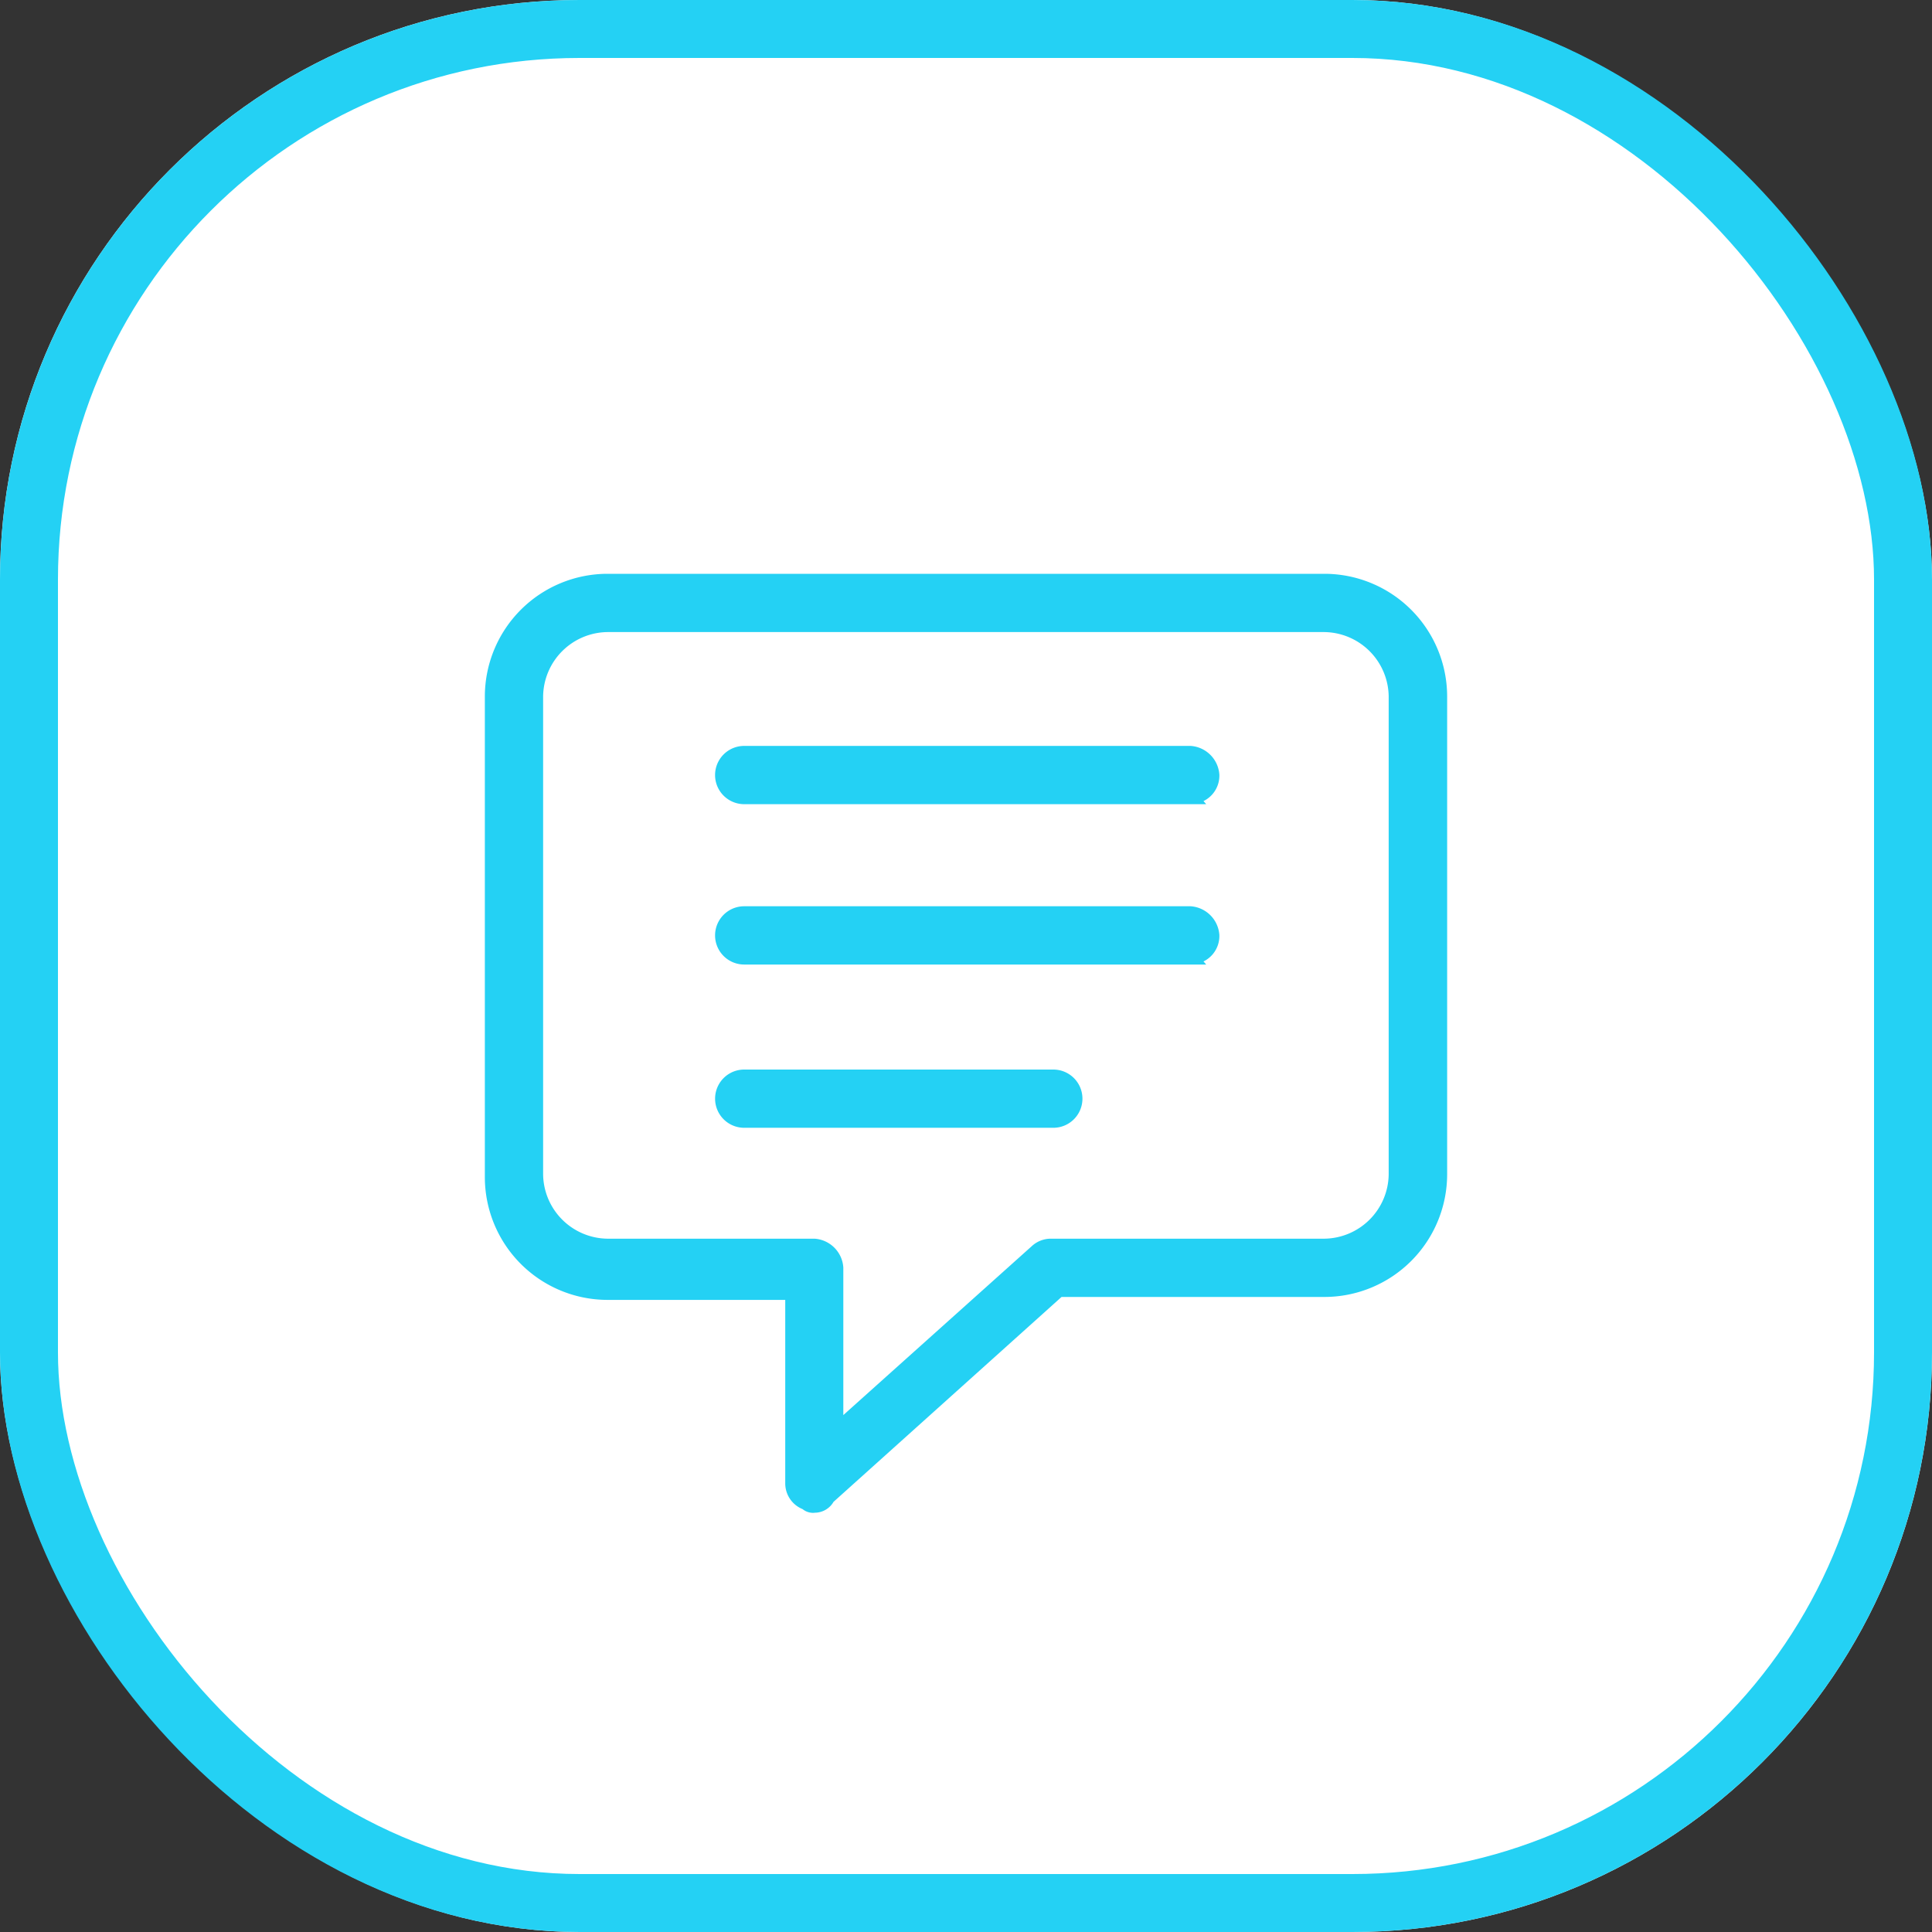 <svg xmlns="http://www.w3.org/2000/svg" width="50" height="50" viewBox="0 0 50 50">
  <rect x="0" y="0" width="50" height="50" fill="#333333" stroke="none"/>
  <g id="Сгруппировать_101" data-name="Сгруппировать 101" transform="translate(-224 -536)">
    <g id="Прямоугольник_32" data-name="back" transform="translate(224 536)" fill="#fff" stroke="#24d1f4"
      stroke-width="1.5">
      <rect width="50" height="50" rx="15" stroke="none" />
      <rect x="0.75" y="0.75" width="48.5" height="48.5" rx="14.25" fill="none" />
    </g>
    <g id="Сгруппировать_6" data-name="logo" transform="translate(1022.494 -3561)">
      <path id="Контур_150" data-name="logo"
        d="M215.752,164.865a.277.277,0,0,1-.226-.075.568.568,0,0,1-.377-.528v-4.906h-4.755a3.028,3.028,0,0,1-3.019-3.019V143.884a3.028,3.028,0,0,1,3.019-3.019H228.96a3.028,3.028,0,0,1,3.019,3.019v12.377a3.028,3.028,0,0,1-3.019,3.019h-6.868l-5.962,5.358a.415.415,0,0,1-.377.226Zm-5.358-22.792a1.836,1.836,0,0,0-1.811,1.811v12.377a1.836,1.836,0,0,0,1.811,1.811h5.358a.649.649,0,0,1,.6.6v4.151l5.132-4.6a.576.576,0,0,1,.377-.151h7.094a1.836,1.836,0,0,0,1.811-1.811V143.884a1.837,1.837,0,0,0-1.811-1.811Z"
        transform="translate(-993.171 3971.135)" fill="#24d1f4" stroke="#24d1f4" stroke-width="0.3" />
      <path id="Контур_151" data-name="logo"
        d="M288.726,193.708H277.1a.6.6,0,0,1,0-1.208h11.547a.649.649,0,0,1,.6.6.583.583,0,0,1-.528.6Z"
        transform="translate(-1056.334 3923.954)" fill="#24d1f4" stroke="#24d1f4" stroke-width="0.3" />
      <path id="Контур_152" data-name="logo"
        d="M288.726,241.828H277.1a.6.6,0,0,1,0-1.208h11.547a.649.649,0,0,1,.6.6.583.583,0,0,1-.528.6Z"
        transform="translate(-1056.334 3879.984)" fill="#24d1f4" stroke="#24d1f4" stroke-width="0.3" />
      <path id="Контур_153" data-name="logo" d="M285.1,290.827h-8a.6.6,0,1,1,0-1.207h8a.6.6,0,1,1,0,1.207Z"
        transform="translate(-1056.334 3835.21)" fill="#24d1f4" stroke="#24d1f4" stroke-width="0.3" />
    </g>
  </g>
</svg>